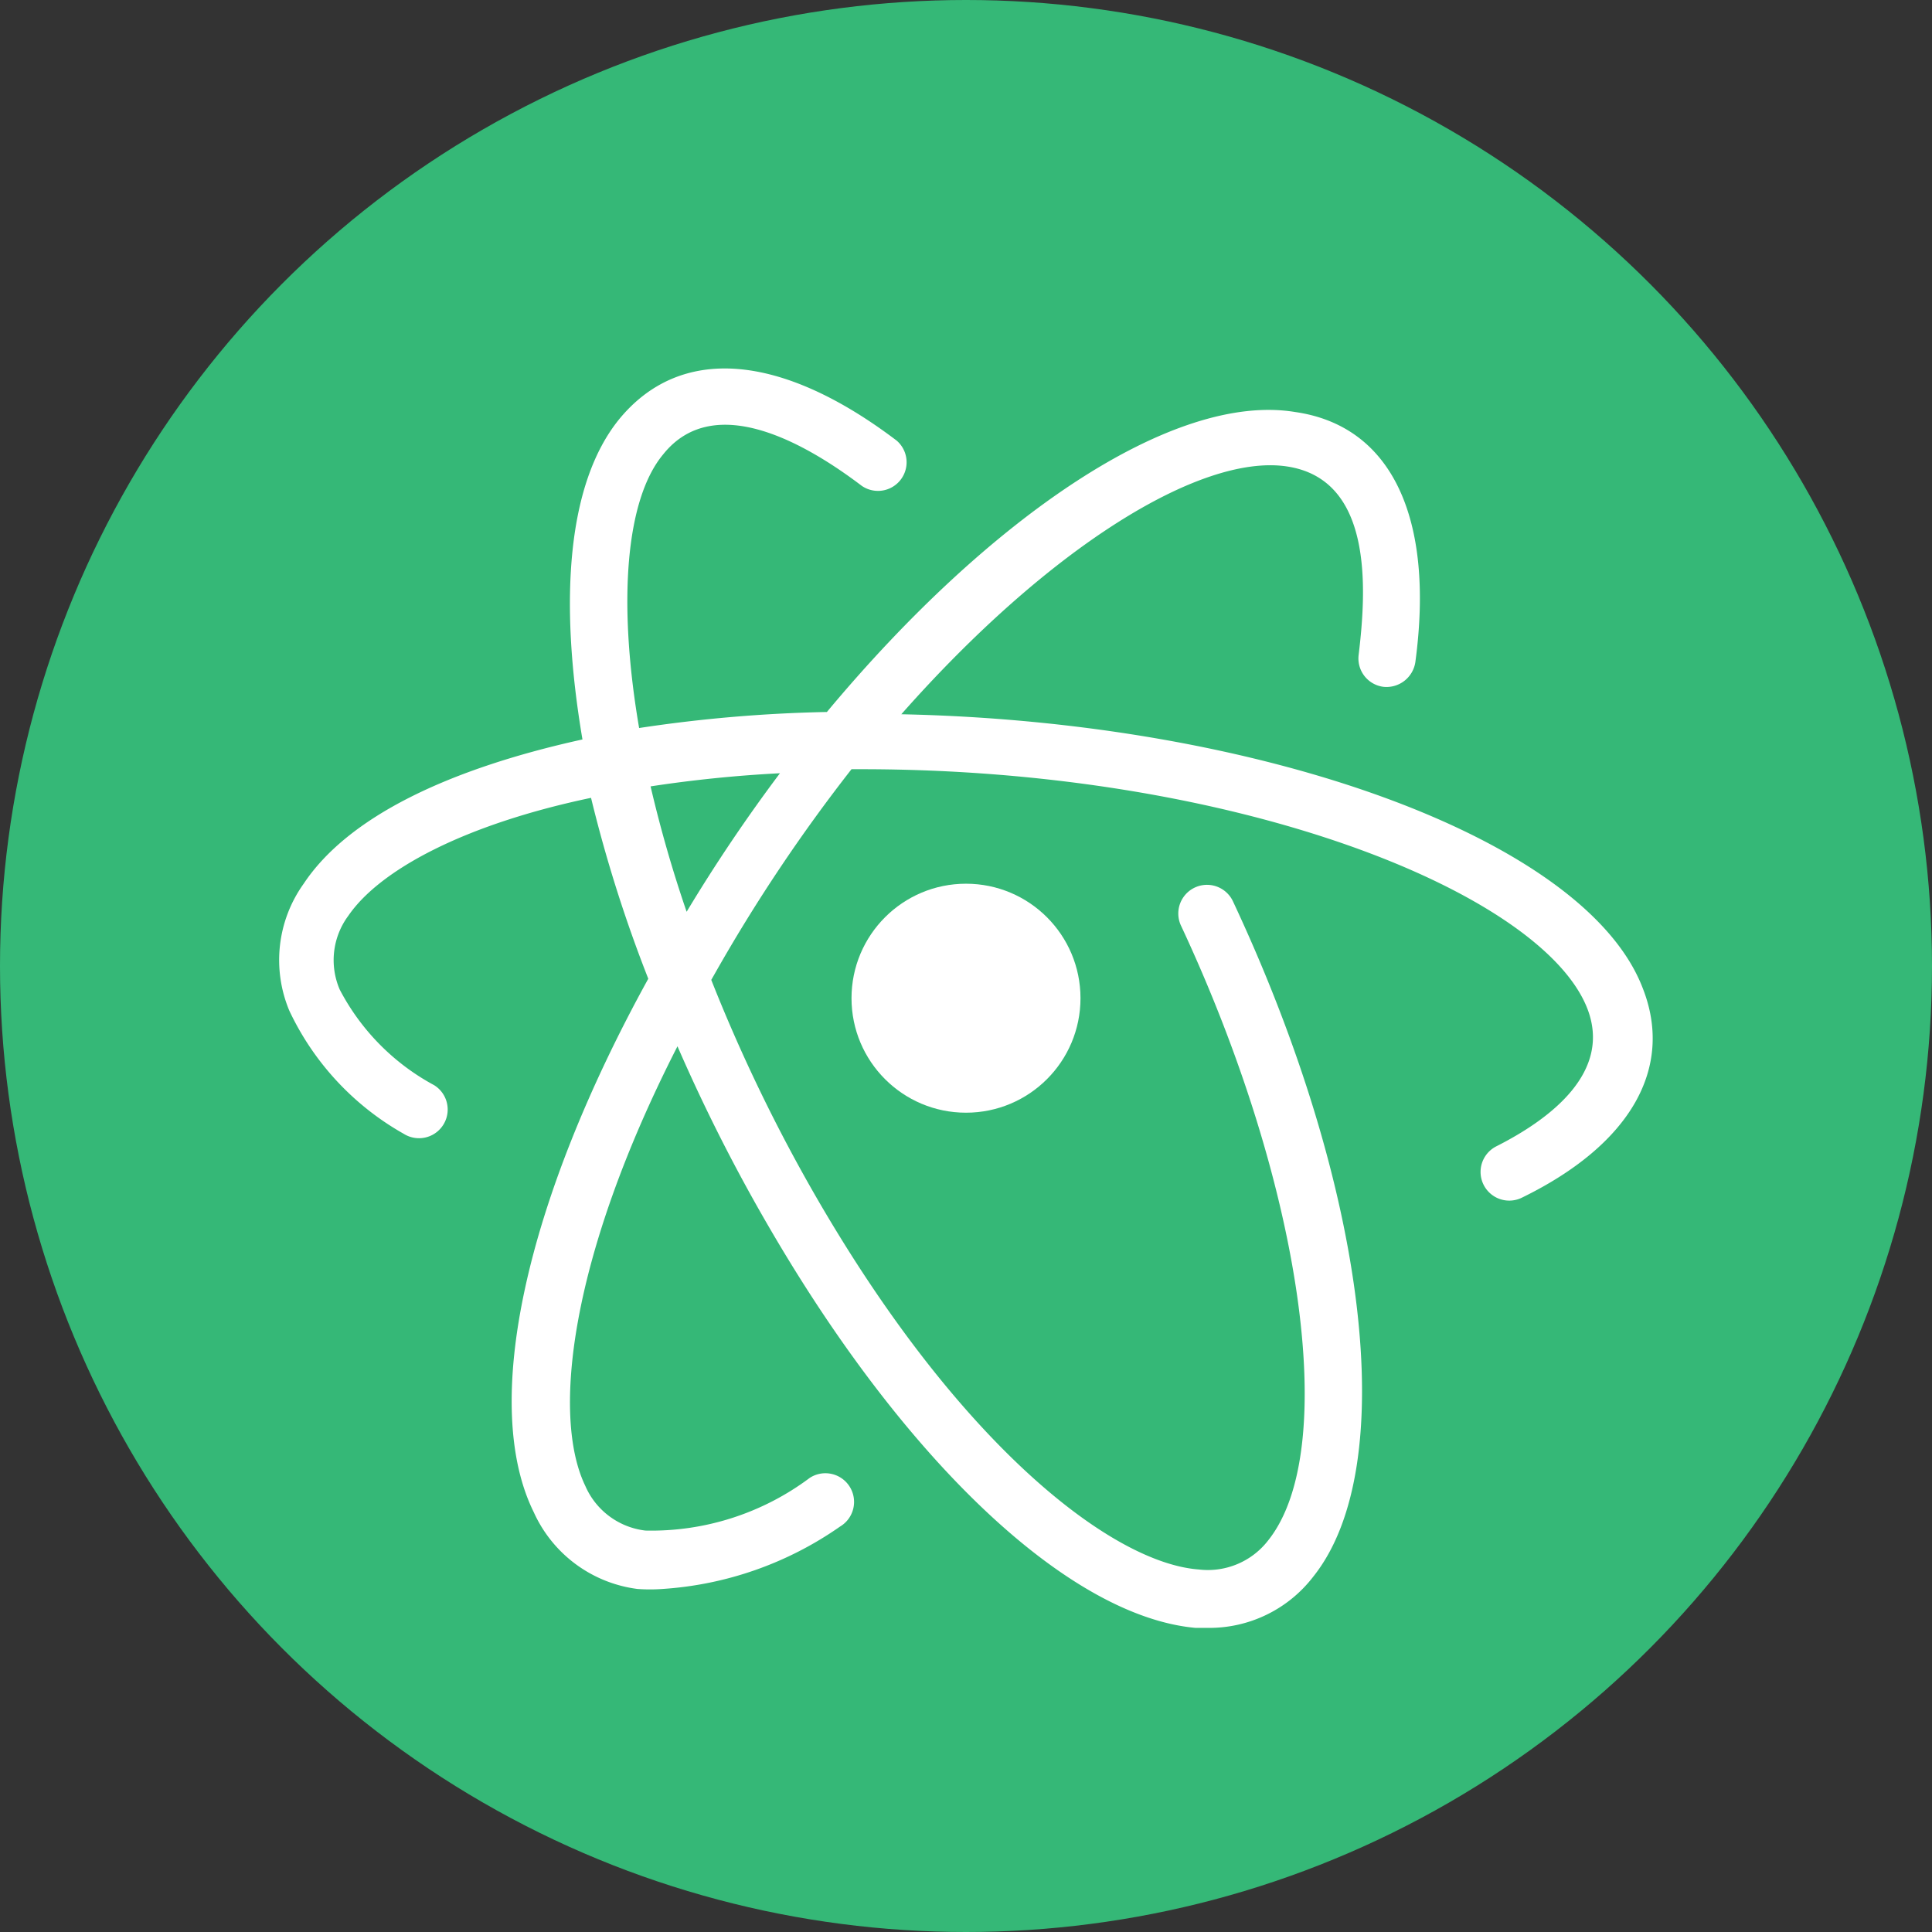 <svg xmlns="http://www.w3.org/2000/svg" width="100" height="100" viewBox="0 0 100 100">
    <rect x="0" y="0" width="100" height="100" fill="#333333" stroke="none"/>
    <g fill="none" fill-rule="evenodd">
        <g>
            <circle cx="50" cy="50" r="50" fill="#35B877"/>
            <g fill="#FFF" fill-rule="nonzero" transform="translate(14.444 18.889)">
                <path d="M70.578 32.244c-2.963-7.703-19.704-13.777-38.37-14.163C39.851 9.43 47.673 4.6 52.147 5.251c4.474.653 4.148 6.312 3.733 9.749a1.481 1.481 0 0 0 1.275 1.66 1.511 1.511 0 0 0 1.659-1.275C59.822 7.89 57.57 3.148 52.593 2.437 46.31 1.4 36.8 7.83 28.356 17.963c-3.255.064-6.501.34-9.719.83-1.126-6.578-.681-11.852 1.244-14.163 2.697-3.378 7.586-.415 10.282 1.63a1.481 1.481 0 0 0 1.807-2.341C25.956-.644 20.74-1.06 17.57 2.852c-2.607 3.26-3.11 9.185-1.866 16.533-6.993 1.54-12.148 4.03-14.43 7.467a6.785 6.785 0 0 0-.74 6.578 14.311 14.311 0 0 0 5.925 6.37 1.484 1.484 0 0 0 1.57-2.519 11.852 11.852 0 0 1-4.888-4.948 3.852 3.852 0 0 1 .444-3.822c1.6-2.34 5.926-4.711 12.563-6.104a72.06 72.06 0 0 0 2.963 9.363c-6.37 11.556-8.681 22.045-5.926 27.615a6.844 6.844 0 0 0 5.363 3.97c.434.032.87.032 1.304 0a18.074 18.074 0 0 0 9.185-3.23 1.484 1.484 0 1 0-1.57-2.518 13.689 13.689 0 0 1-8.504 2.726 3.881 3.881 0 0 1-3.111-2.31c-1.748-3.616-.8-11.853 4.77-22.756a89.57 89.57 0 0 0 4.741 9.363c7.111 12.237 15.556 20.148 22.074 20.74h.622a6.785 6.785 0 0 0 5.482-2.666c4.533-5.69 2.815-20.06-4.178-34.963a1.485 1.485 0 0 0-2.696 1.244c6.31 13.482 8.266 27.17 4.533 31.852a3.94 3.94 0 0 1-3.585 1.511c-4.474-.326-12.326-6.37-19.734-19.14a85.333 85.333 0 0 1-5.51-11.378l.236-.415a85.689 85.689 0 0 1 7.023-10.49h.503c19.526 0 35.2 6.4 37.57 12.356 1.304 3.29-1.836 5.719-4.71 7.17a1.484 1.484 0 1 0 1.363 2.638c5.63-2.756 7.851-6.726 6.222-10.845zm-49.482-3.94a66.607 66.607 0 0 1-1.866-6.49 67.14 67.14 0 0 1 6.696-.68 84.092 84.092 0 0 0-4.83 7.17z"/>
                <circle cx="35.556" cy="32.778" r="5.926"/>
            </g>
        </g>
        <path d="M-14-14h128v128H-14z"/>
    </g>
</svg>

